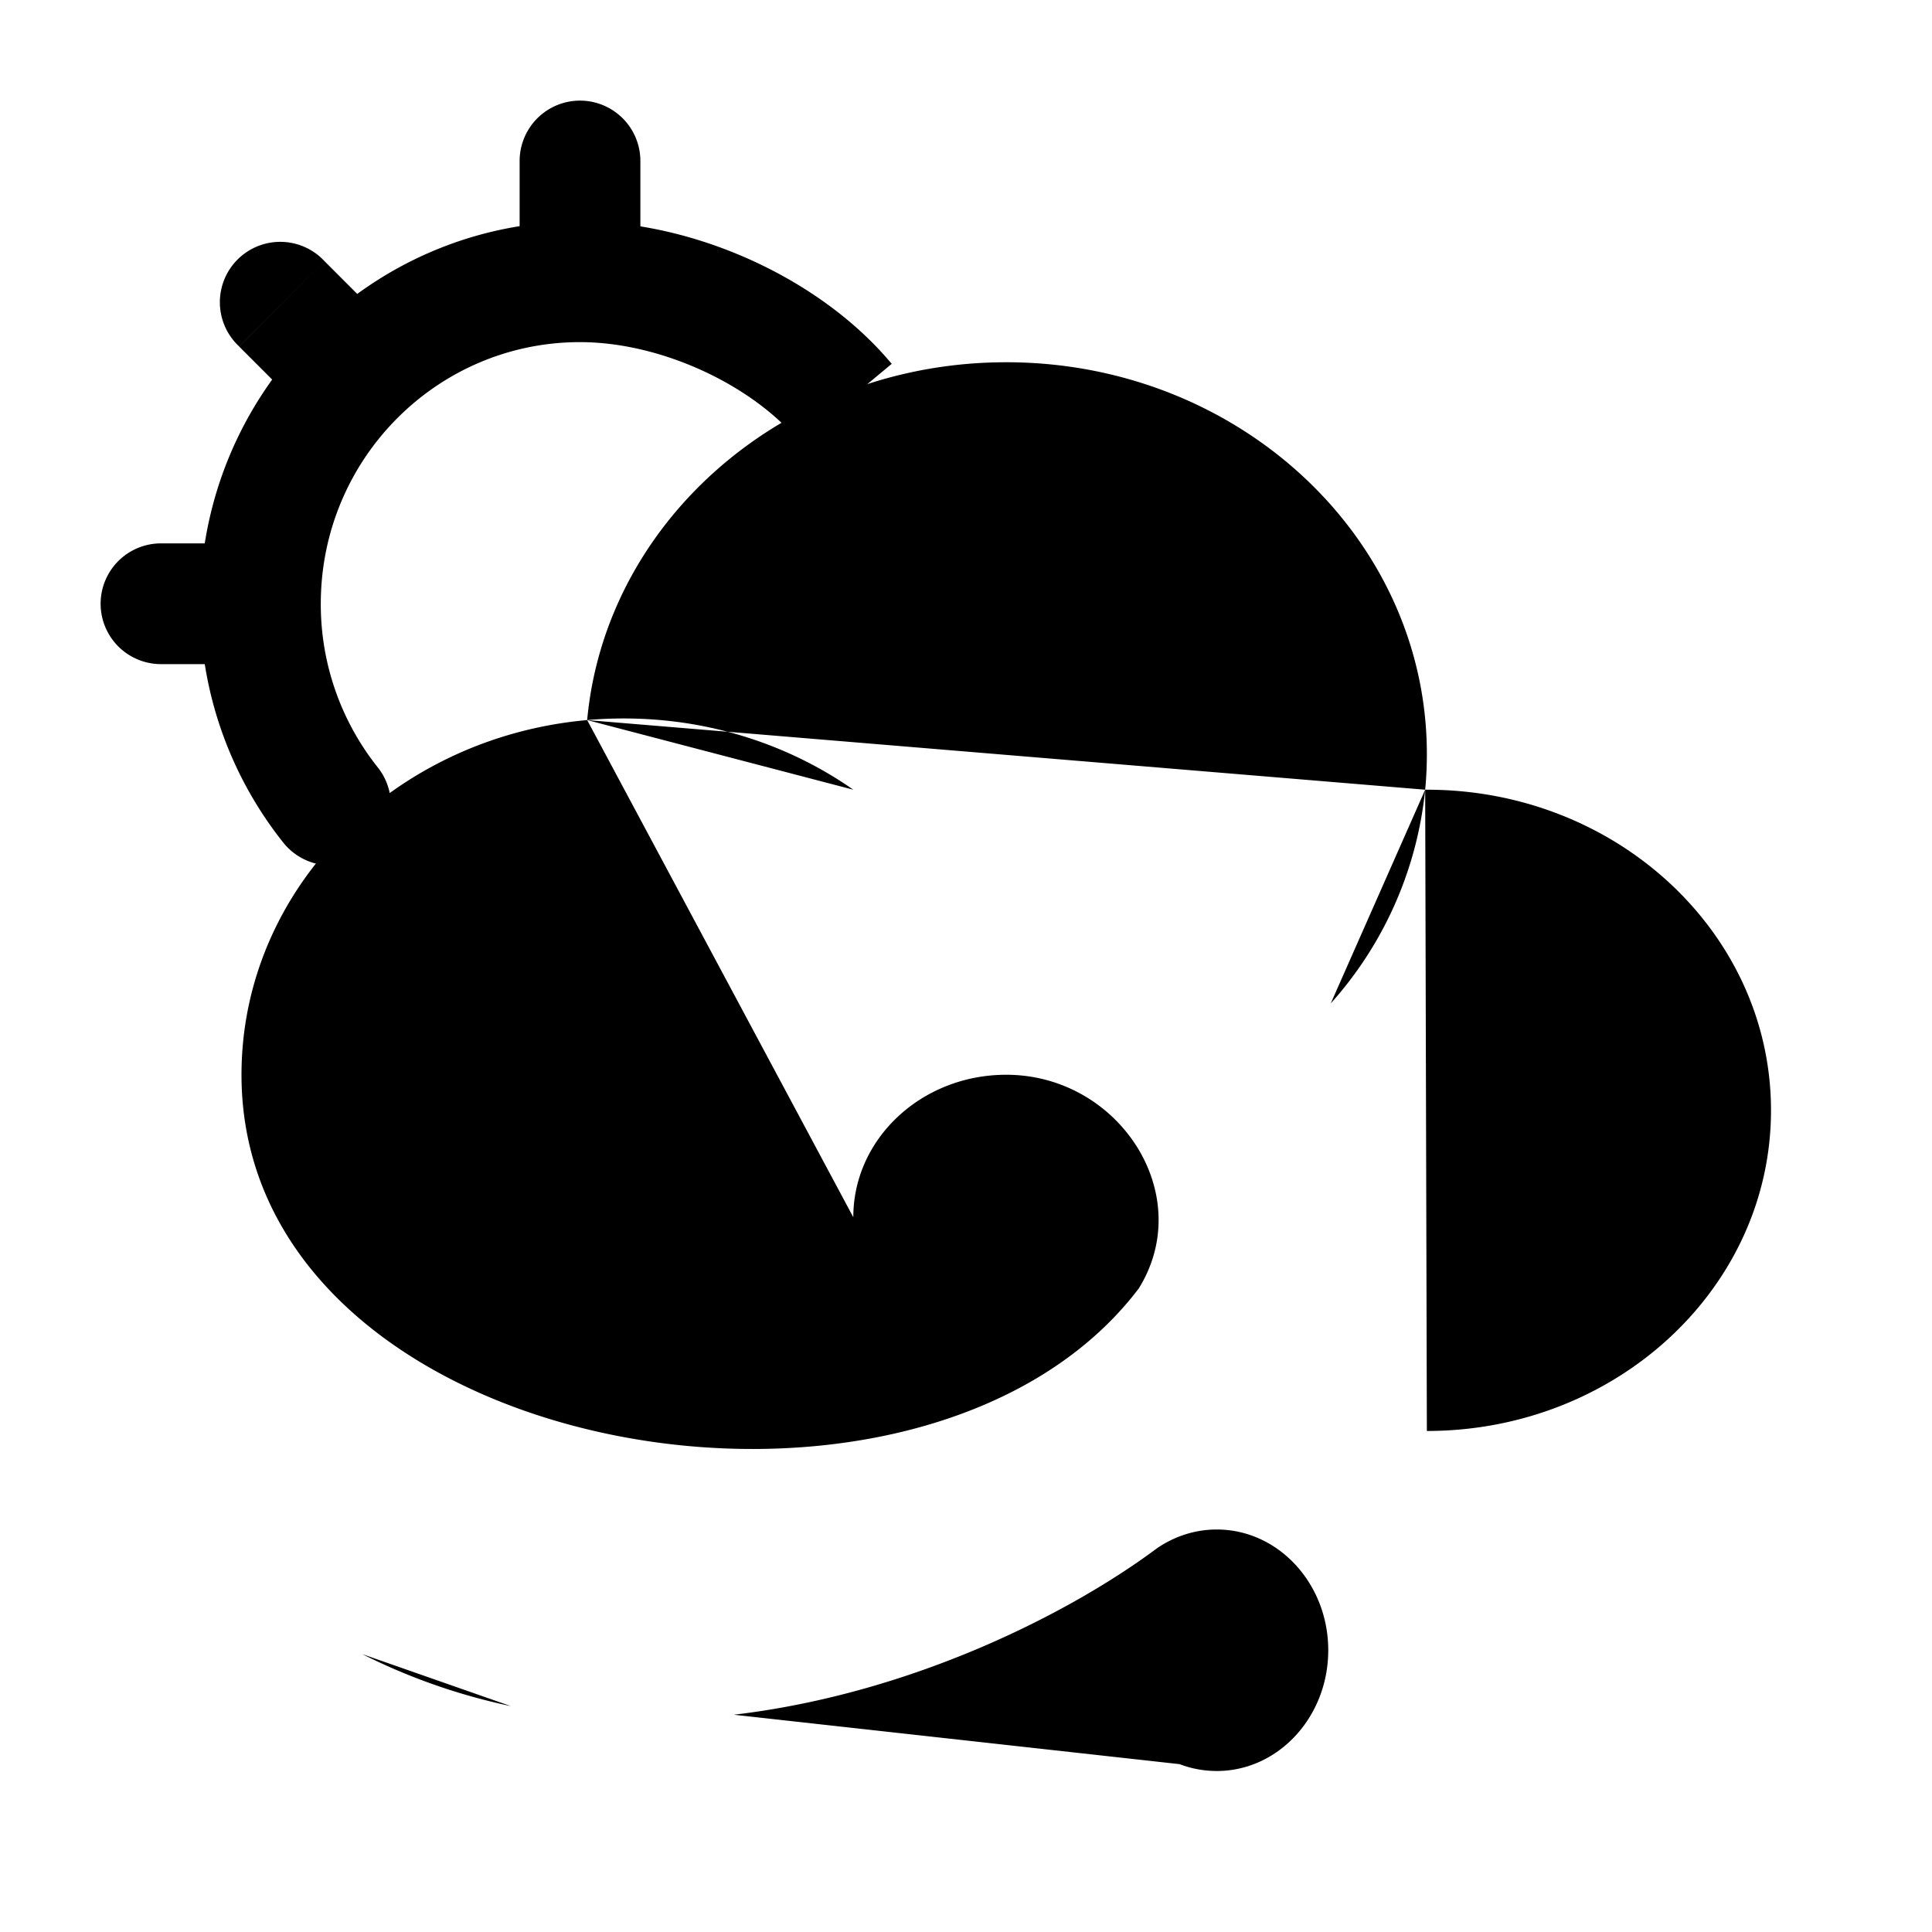 <svg xmlns="http://www.w3.org/2000/svg" viewBox="0 0 24 24"><path d="M17.725 17.776c2.361 0 4.275-1.783 4.275-3.983S20.086 9.81 17.725 9.81h-.021m0 0q.021-.218.021-.442c0-2.689-2.34-4.868-5.225-4.868-2.733 0-4.976 1.955-5.206 4.445m10.41.865a4.68 4.68 0 0 1-1.173 2.655m-9.237-3.52C4.884 9.16 3 11.05 3 13.351c0 4.783 8.43 6.233 11.146 2.655.725-1.169-.246-2.655-1.646-2.655-1.05 0-1.9.792-1.9 1.77M7.294 8.945q.225-.02.456-.02c1.07 0 2.057.33 2.85.885"/><path d="M7.955 2a.75.75 0 1 0-1.5 0zM2 6.75a.75.75 0 0 0 0 1.5zm2.03-3.507a.75.75 0 1 0-1.06 1.06zm-.162 1.96a.75.75 0 0 0 1.06-1.061zm-.349 5.264a.75.75 0 0 0 1.174-.934zM7.955 3.5V2h-1.5v1.5zM2 8.25h1.235v-1.5H2zm.97-3.946.898.898 1.06-1.06-.898-.899zM3.985 7.5c0-1.8 1.447-3.25 3.22-3.25v-1.5c-2.612 0-4.72 2.132-4.72 4.75zm3.22-3.25c1.01 0 2.139.533 2.718 1.23l1.154-.96C10.2 3.466 8.64 2.75 7.205 2.75zM4.693 9.533A3.25 3.25 0 0 1 3.985 7.5h-1.5c0 1.121.387 2.154 1.034 2.967zM14.654 21.915q.218.084.461.085c.765 0 1.385-.672 1.385-1.5s-.62-1.5-1.385-1.5c-.271 0-.524.085-.738.23-1.061.793-3.027 1.808-5.262 2.071m-2.769-.107a7.6 7.6 0 0 1-1.846-.646M20 21h2"/></svg>